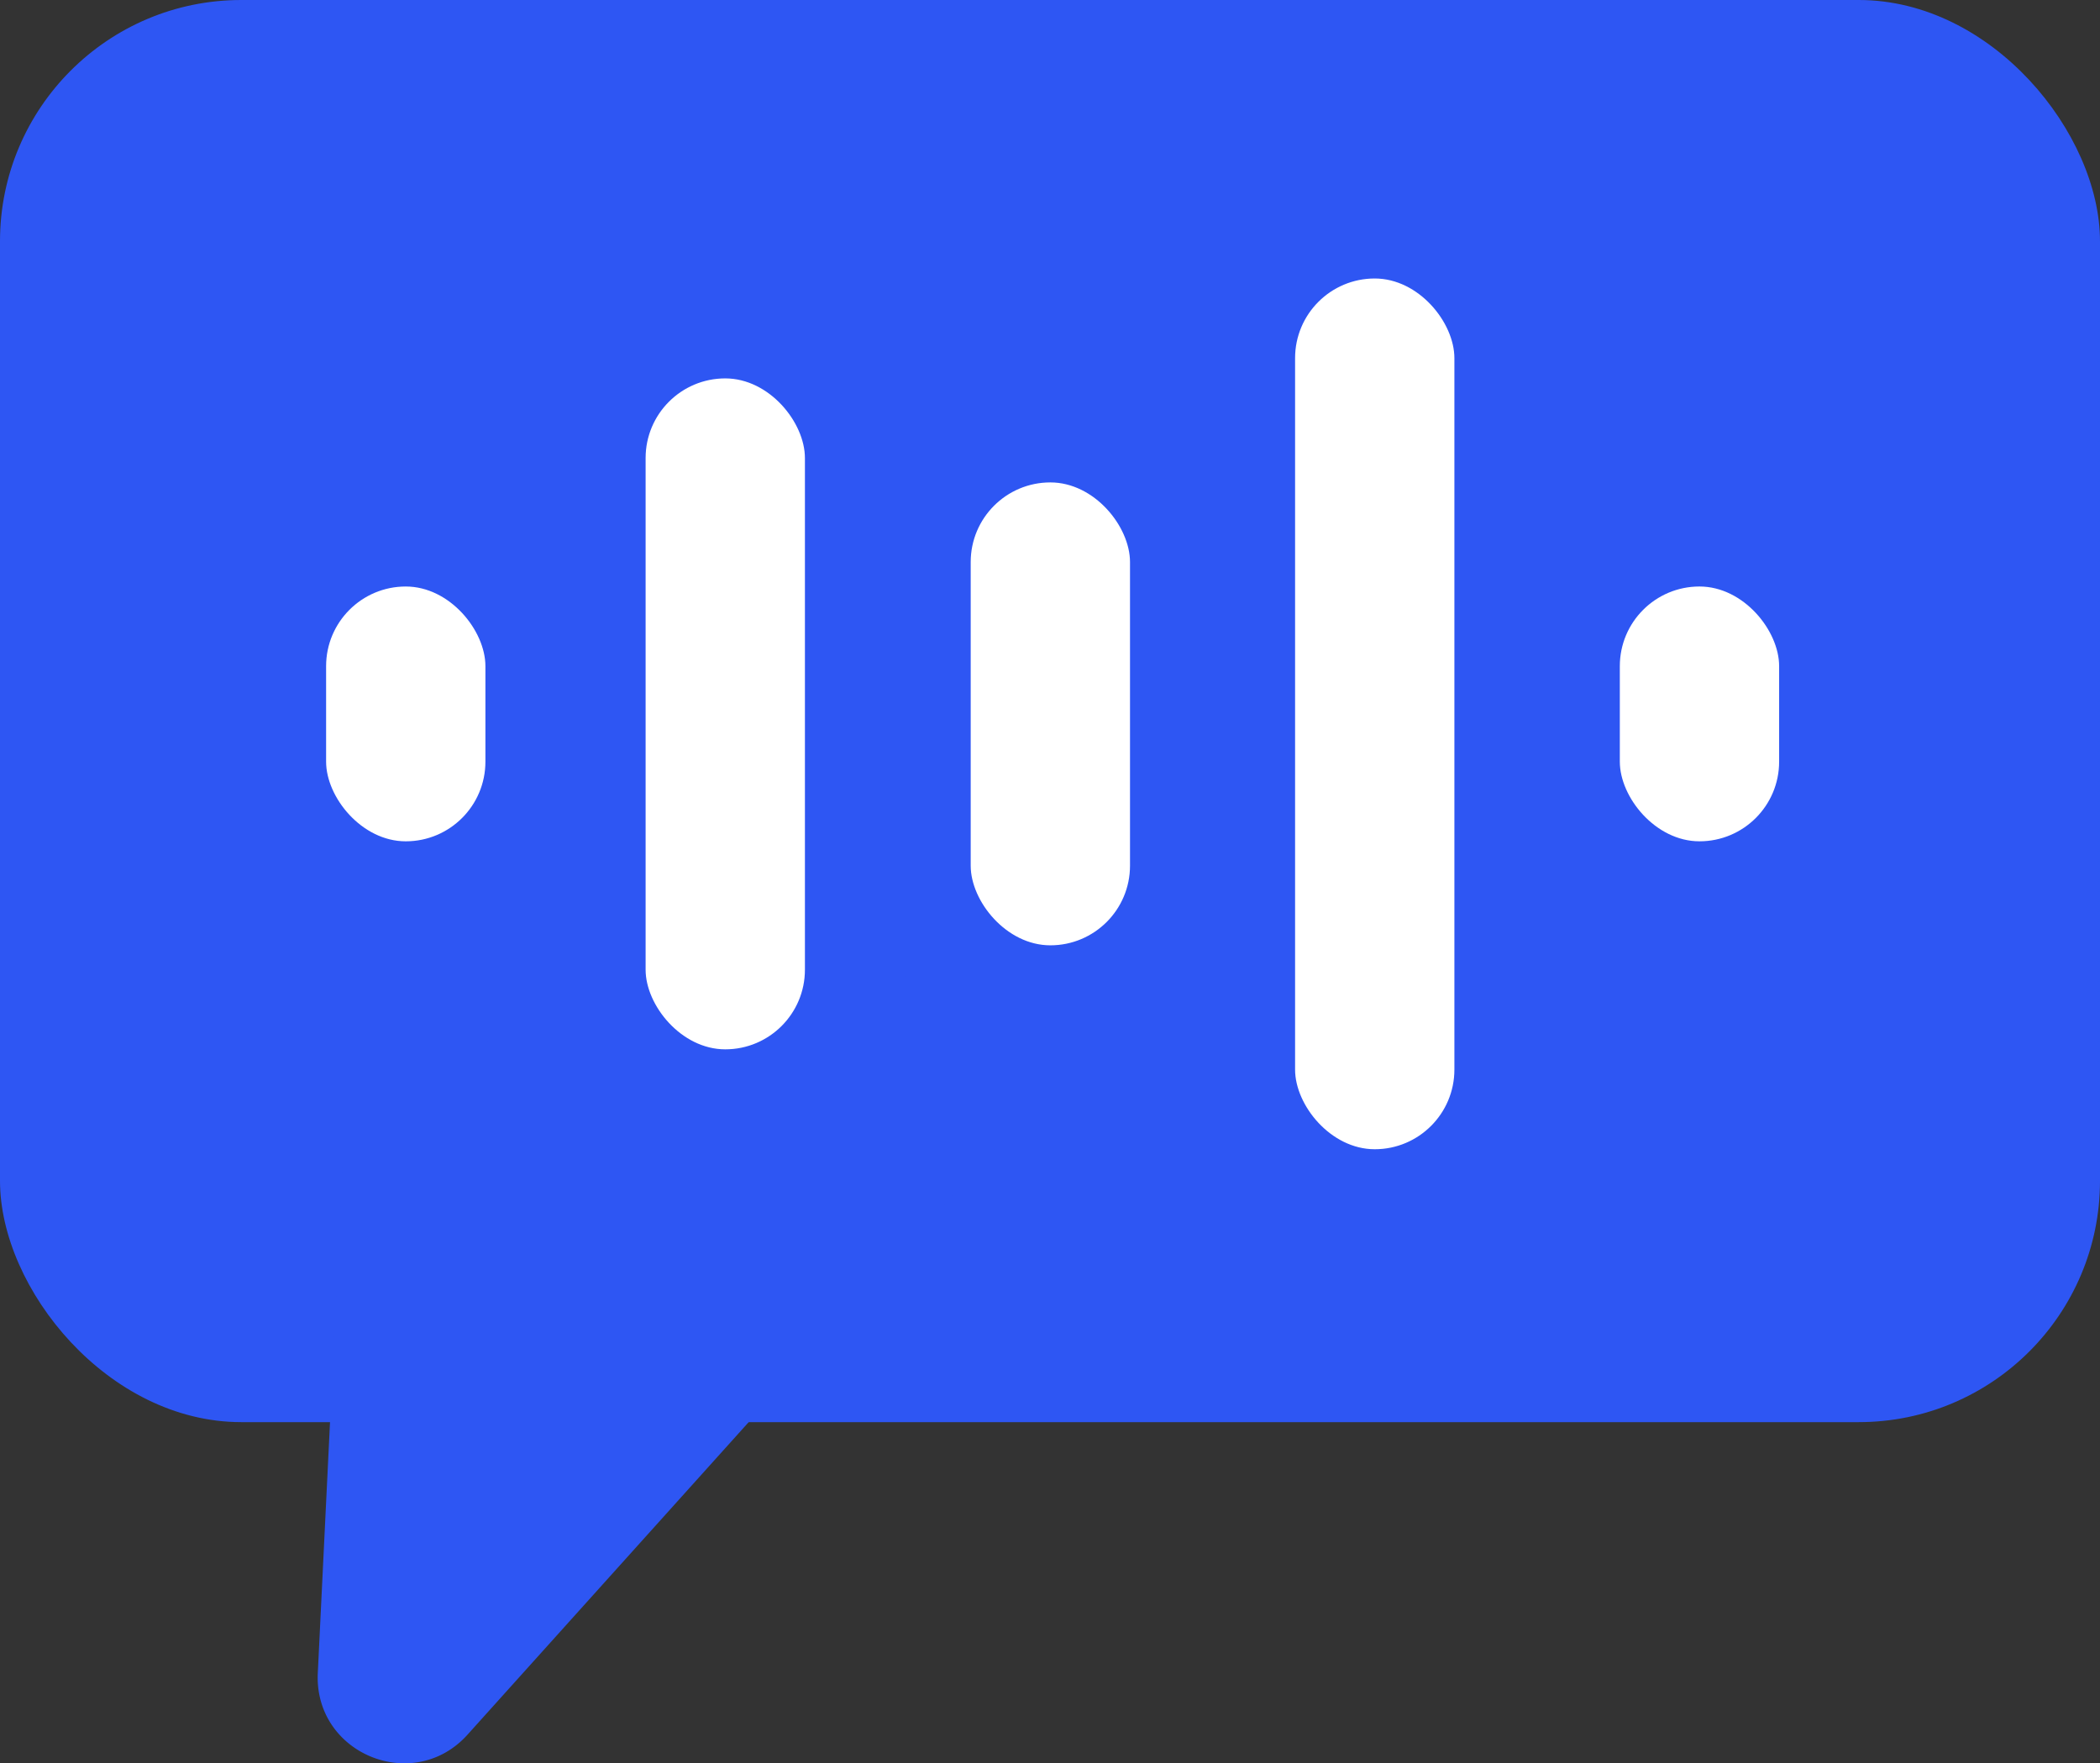 <svg id="Layer_1" data-name="Layer 1" xmlns="http://www.w3.org/2000/svg" viewBox="0 0 3000 2519.25"><rect x="0" y="0" width="3000" height="2519.25" fill="#333333" stroke="none"/><defs><style>.cls-1{fill:#2e56f3;}.cls-2{fill:#fff;}</style></defs><rect class="cls-1" width="3000" height="2031.8" rx="344.67"/><path class="cls-1" d="M491.55,1960.21,454,2731.08c-5.63,115.38,136.68,174,213.93,88.11l800.21-889.54c77.25-85.88,4-221.22-110.17-203.45l-762.6,118.67A122.79,122.79,0,0,0,491.55,1960.21Z" transform="translate(0 -340.91)"/><rect class="cls-2" x="465.86" y="837.94" width="227.59" height="364.05" rx="113.79"/><rect class="cls-2" x="922.3" y="540.62" width="227.59" height="958.57" rx="113.79"/><rect class="cls-2" x="1386.71" y="689.22" width="227.59" height="661.36" rx="113.79"/><rect class="cls-2" x="1850.12" y="397.88" width="227.59" height="1244.04" rx="113.79"/><rect class="cls-2" x="2314.03" y="837.93" width="227.59" height="364.05" rx="113.79"/></svg>